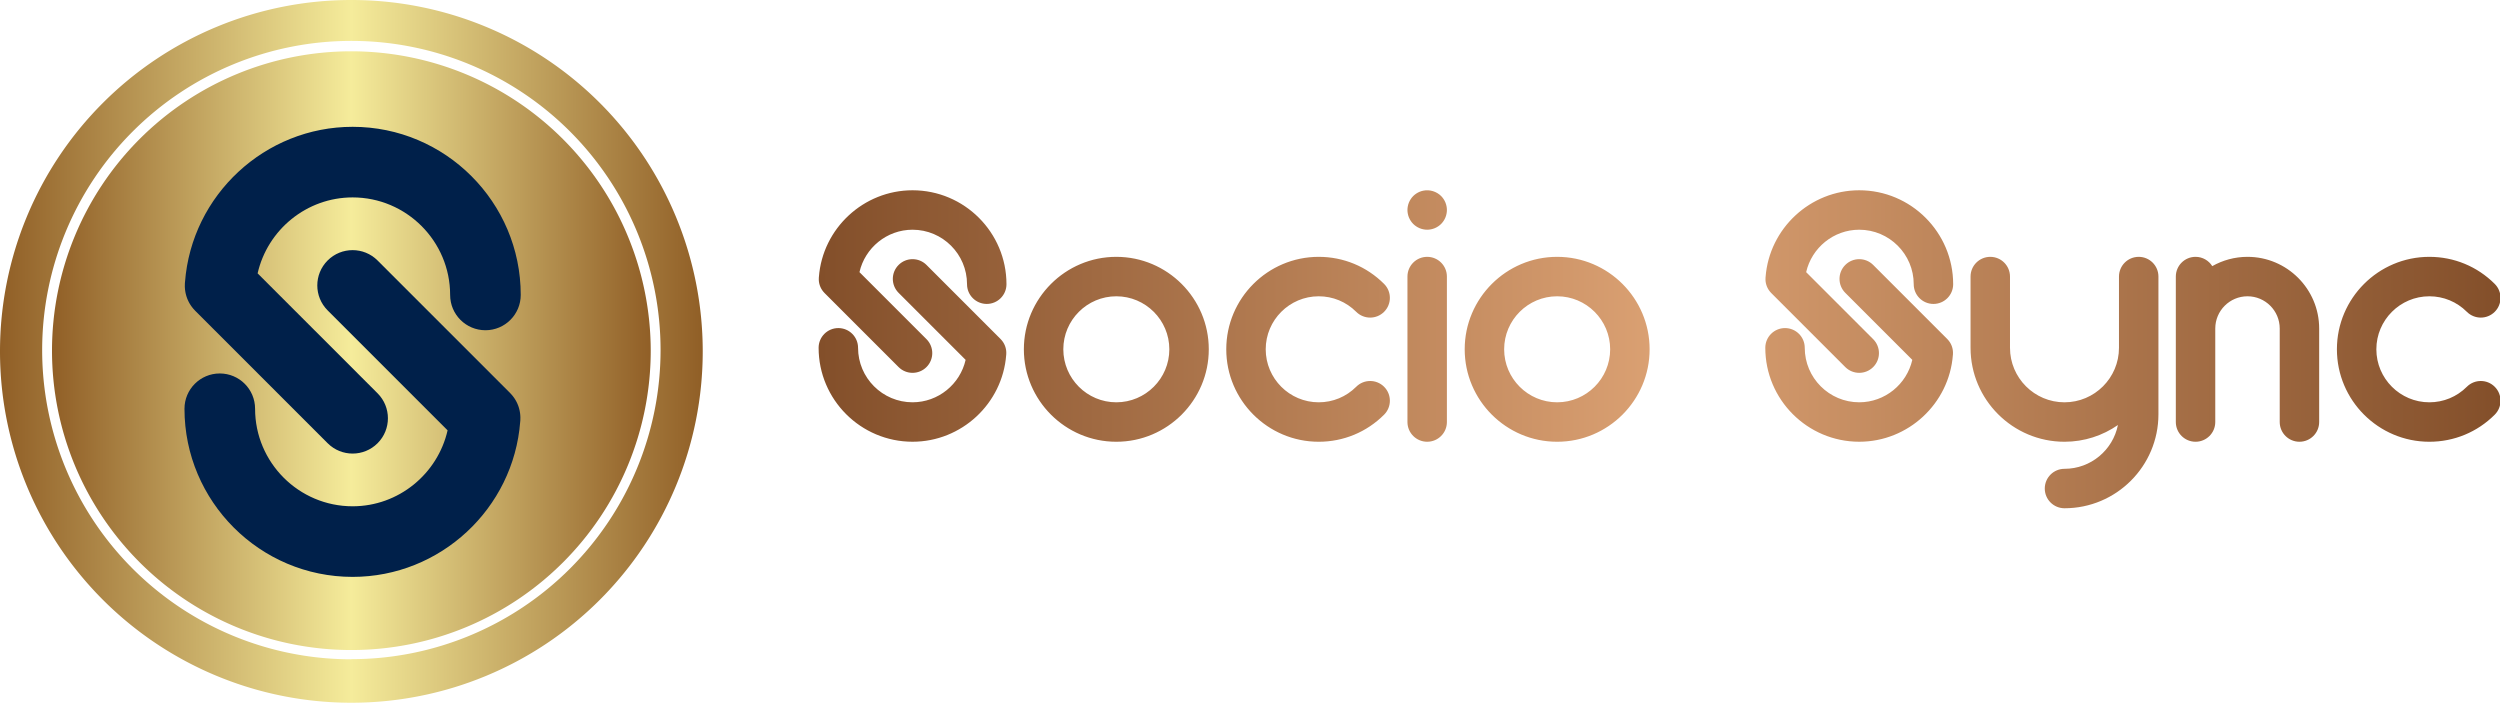 <svg width="374" height="105.107" viewBox="0 0 433.667 121.875" class="looka-1j8o68f"><defs id="SvgjsDefs10823"><linearGradient id="SvgjsLinearGradient10830"><stop id="SvgjsStop10831" stop-color="#905e26" offset="0"></stop><stop id="SvgjsStop10832" stop-color="#f5ec9b" offset="0.5"></stop><stop id="SvgjsStop10833" stop-color="#905e26" offset="1"></stop></linearGradient><linearGradient id="SvgjsLinearGradient10834"><stop id="SvgjsStop10835" stop-color="#834f2a" offset="0"></stop><stop id="SvgjsStop10836" stop-color="#dba173" offset="0.5"></stop><stop id="SvgjsStop10837" stop-color=" #834F2A" offset="1"></stop></linearGradient></defs><g id="SvgjsG10824" featurekey="symbolContainer" transform="matrix(2.438,0,0,2.438,0.122,0)" fill="url(#SvgjsLinearGradient10830)"><path xmlns="http://www.w3.org/2000/svg" d="M24.95 0a25 25 0 1 0 25 25 25 25 0 0 0-25-25zm0 46.91a22 22 0 1 1 22-22 22 22 0 0 1-22 21.99z"></path><path xmlns="http://www.w3.org/2000/svg" d="M24.95 3.65a21.3 21.3 0 1 0 21.3 21.3 21.33 21.33 0 0 0-21.3-21.3z"></path></g><g id="SvgjsG10825" featurekey="monogramFeature-0" transform="matrix(1.859,0,0,1.859,27.539,-11.467)" fill="#00204a"><path d="M33.744 45.113 c0.001 0.059 -0.001 0.117 -0.003 0.175 c-0.002 0.035 0 0.07 -0.002 0.105 c-0.002 0.023 -0.005 0.045 -0.006 0.068 l-0.004 0.041 c-0.618 8.138 -7.466 14.497 -15.641 14.497 c-8.65 0 -15.688 -7.038 -15.688 -15.688 c0 -1.819 1.475 -3.294 3.294 -3.294 s3.294 1.475 3.294 3.294 c0 5.018 4.082 9.1 9.1 9.1 c4.288 0 7.937 -3.019 8.864 -7.086 l-11.194 -11.194 c-1.286 -1.286 -1.286 -3.372 0 -4.658 c1.287 -1.286 3.372 -1.286 4.659 0 l12.364 12.364 c0.025 0.025 0.046 0.052 0.07 0.077 c0.04 0.043 0.081 0.086 0.119 0.131 c0.035 0.042 0.068 0.085 0.101 0.128 c0.032 0.042 0.063 0.083 0.093 0.126 c0.033 0.048 0.064 0.096 0.094 0.145 c0.026 0.042 0.051 0.084 0.075 0.126 c0.028 0.051 0.054 0.102 0.08 0.154 c0.022 0.045 0.044 0.09 0.063 0.136 c0.022 0.051 0.042 0.101 0.061 0.152 c0.019 0.051 0.037 0.101 0.053 0.152 c0.015 0.049 0.029 0.098 0.042 0.147 c0.015 0.055 0.028 0.11 0.04 0.166 c0.01 0.049 0.019 0.097 0.027 0.146 c0.009 0.056 0.018 0.113 0.025 0.171 c0.006 0.052 0.009 0.104 0.013 0.156 c0.004 0.054 0.007 0.108 0.008 0.162 z M2.432 32.887 c-0.001 -0.058 0.001 -0.117 0.004 -0.175 c0.002 -0.035 -0 -0.07 0.002 -0.105 c0.002 -0.023 0.005 -0.045 0.006 -0.068 l0.004 -0.041 c0.618 -8.138 7.466 -14.497 15.641 -14.497 c8.65 0 15.688 7.038 15.688 15.688 c0 1.819 -1.475 3.294 -3.294 3.294 s-3.294 -1.475 -3.294 -3.294 c0 -5.018 -4.082 -9.1 -9.1 -9.1 c-4.288 0 -7.937 3.019 -8.864 7.086 l11.194 11.194 c1.286 1.286 1.286 3.372 0 4.658 c-0.643 0.643 -1.486 0.965 -2.329 0.965 s-1.686 -0.322 -2.329 -0.965 l-12.364 -12.364 c-0.025 -0.025 -0.046 -0.052 -0.07 -0.077 c-0.04 -0.043 -0.081 -0.086 -0.119 -0.131 c-0.035 -0.042 -0.068 -0.085 -0.101 -0.128 c-0.032 -0.042 -0.063 -0.083 -0.093 -0.126 c-0.033 -0.048 -0.064 -0.096 -0.094 -0.145 c-0.026 -0.042 -0.051 -0.084 -0.075 -0.126 c-0.028 -0.051 -0.054 -0.102 -0.08 -0.154 c-0.022 -0.045 -0.043 -0.09 -0.063 -0.136 c-0.022 -0.05 -0.042 -0.101 -0.061 -0.152 c-0.019 -0.05 -0.037 -0.1 -0.053 -0.152 c-0.016 -0.049 -0.03 -0.098 -0.043 -0.147 c-0.015 -0.055 -0.028 -0.11 -0.04 -0.166 c-0.01 -0.049 -0.019 -0.097 -0.027 -0.146 c-0.009 -0.056 -0.018 -0.113 -0.025 -0.171 c-0.006 -0.052 -0.009 -0.104 -0.013 -0.156 c-0.004 -0.054 -0.007 -0.108 -0.008 -0.162 z"></path></g><g id="SvgjsG10826" featurekey="nameFeature-0" transform="matrix(1.558,0,0,1.558,139.508,14.309)" fill="url(#SvgjsLinearGradient10834)"><path d="M22.496 30.076 c0.001 0.039 -0.001 0.078 -0.002 0.116 c-0.001 0.023 0 0.046 -0.001 0.07 c-0.001 0.015 -0.003 0.03 -0.004 0.045 l-0.002 0.027 c-0.412 5.425 -4.978 9.665 -10.427 9.665 c-5.767 0 -10.459 -4.692 -10.459 -10.459 c0 -1.213 0.983 -2.196 2.196 -2.196 s2.196 0.983 2.196 2.196 c0 3.345 2.721 6.067 6.067 6.067 c2.858 0 5.292 -2.013 5.909 -4.724 l-7.462 -7.462 c-0.858 -0.858 -0.858 -2.248 0 -3.106 c0.858 -0.858 2.248 -0.858 3.106 0 l8.243 8.243 c0.017 0.017 0.031 0.035 0.047 0.052 c0.027 0.029 0.054 0.057 0.079 0.088 c0.024 0.028 0.045 0.057 0.067 0.085 c0.021 0.028 0.042 0.055 0.062 0.084 c0.022 0.032 0.043 0.064 0.063 0.097 c0.017 0.028 0.034 0.056 0.05 0.084 c0.019 0.034 0.036 0.068 0.053 0.103 c0.015 0.03 0.029 0.06 0.042 0.091 c0.015 0.034 0.028 0.068 0.041 0.102 c0.013 0.034 0.024 0.067 0.035 0.102 c0.01 0.033 0.019 0.065 0.028 0.098 c0.01 0.037 0.019 0.073 0.027 0.111 c0.007 0.032 0.012 0.065 0.018 0.097 c0.006 0.038 0.012 0.076 0.016 0.114 c0.004 0.035 0.006 0.069 0.008 0.104 c0.002 0.036 0.005 0.072 0.005 0.108 z M1.621 21.924 c-0.001 -0.039 0.001 -0.078 0.003 -0.117 c0.001 -0.023 -0 -0.046 0.001 -0.07 c0.001 -0.015 0.003 -0.03 0.004 -0.045 l0.002 -0.027 c0.412 -5.425 4.978 -9.665 10.427 -9.665 c5.767 0 10.459 4.692 10.459 10.459 c0 1.213 -0.983 2.196 -2.196 2.196 s-2.196 -0.983 -2.196 -2.196 c0 -3.345 -2.721 -6.067 -6.067 -6.067 c-2.858 0 -5.292 2.013 -5.909 4.724 l7.462 7.462 c0.858 0.858 0.858 2.248 0 3.106 c-0.429 0.429 -0.991 0.643 -1.553 0.643 s-1.124 -0.214 -1.553 -0.643 l-8.243 -8.243 c-0.017 -0.017 -0.031 -0.035 -0.047 -0.052 c-0.027 -0.029 -0.054 -0.057 -0.079 -0.088 c-0.024 -0.028 -0.045 -0.057 -0.067 -0.085 c-0.021 -0.028 -0.042 -0.055 -0.062 -0.084 c-0.022 -0.032 -0.043 -0.064 -0.063 -0.097 c-0.017 -0.028 -0.034 -0.056 -0.05 -0.084 c-0.019 -0.034 -0.036 -0.068 -0.053 -0.103 c-0.015 -0.03 -0.029 -0.06 -0.042 -0.091 c-0.015 -0.033 -0.028 -0.068 -0.041 -0.102 c-0.013 -0.033 -0.024 -0.067 -0.035 -0.101 c-0.01 -0.032 -0.02 -0.065 -0.029 -0.098 c-0.01 -0.037 -0.019 -0.073 -0.027 -0.111 c-0.007 -0.032 -0.012 -0.065 -0.018 -0.097 c-0.006 -0.038 -0.012 -0.076 -0.016 -0.114 c-0.004 -0.035 -0.006 -0.069 -0.008 -0.104 c-0.002 -0.036 -0.005 -0.072 -0.005 -0.108 z M34.748 19.412 c5.676 0 10.294 4.618 10.294 10.294 s-4.618 10.294 -10.294 10.294 s-10.294 -4.618 -10.294 -10.294 s4.618 -10.294 10.294 -10.294 z M34.748 35.608 c3.254 0 5.902 -2.648 5.902 -5.902 s-2.648 -5.902 -5.902 -5.902 s-5.902 2.648 -5.902 5.902 s2.648 5.902 5.902 5.902 z M61.456 33.879 c0.858 -0.858 2.248 -0.858 3.106 0 c0.858 0.858 0.858 2.248 0 3.106 c-1.944 1.944 -4.529 3.015 -7.279 3.015 c-5.676 0 -10.294 -4.618 -10.294 -10.294 s4.618 -10.294 10.294 -10.294 c2.75 0 5.335 1.071 7.279 3.015 c0.858 0.858 0.858 2.248 0 3.106 c-0.858 0.858 -2.248 0.858 -3.106 0 c-1.115 -1.115 -2.597 -1.729 -4.173 -1.729 c-3.254 0 -5.902 2.648 -5.902 5.902 s2.648 5.902 5.902 5.902 c1.577 0 3.059 -0.614 4.173 -1.729 z M69.358 19.412 c1.213 0 2.196 0.983 2.196 2.196 l0 16.196 c0 1.213 -0.983 2.196 -2.196 2.196 s-2.196 -0.983 -2.196 -2.196 l0 -16.196 c0 -1.213 0.983 -2.196 2.196 -2.196 z M67.329 15.036 c-0.055 -0.132 -0.096 -0.272 -0.124 -0.412 c-0.03 -0.14 -0.044 -0.286 -0.044 -0.428 s0.014 -0.288 0.044 -0.428 c0.027 -0.14 0.069 -0.28 0.124 -0.412 s0.124 -0.261 0.203 -0.379 c0.08 -0.121 0.17 -0.233 0.272 -0.335 s0.214 -0.192 0.335 -0.272 c0.118 -0.08 0.247 -0.148 0.379 -0.203 s0.272 -0.096 0.412 -0.124 c0.714 -0.146 1.471 0.091 1.982 0.598 c0.099 0.102 0.192 0.214 0.272 0.335 c0.08 0.118 0.148 0.247 0.203 0.379 s0.096 0.272 0.124 0.412 c0.03 0.14 0.044 0.286 0.044 0.428 s-0.014 0.288 -0.044 0.428 c-0.027 0.14 -0.069 0.28 -0.124 0.412 s-0.124 0.261 -0.203 0.379 c-0.08 0.121 -0.173 0.233 -0.272 0.335 c-0.102 0.102 -0.214 0.192 -0.335 0.272 c-0.118 0.08 -0.247 0.148 -0.379 0.203 s-0.272 0.096 -0.412 0.124 c-0.14 0.03 -0.286 0.044 -0.428 0.044 s-0.288 -0.014 -0.428 -0.044 c-0.14 -0.027 -0.28 -0.069 -0.412 -0.124 s-0.261 -0.124 -0.379 -0.203 c-0.121 -0.08 -0.233 -0.17 -0.335 -0.272 s-0.192 -0.214 -0.272 -0.335 c-0.08 -0.118 -0.148 -0.247 -0.203 -0.379 z M83.83 19.412 c5.676 0 10.294 4.618 10.294 10.294 s-4.618 10.294 -10.294 10.294 s-10.294 -4.618 -10.294 -10.294 s4.618 -10.294 10.294 -10.294 z M83.83 35.608 c3.254 0 5.902 -2.648 5.902 -5.902 s-2.648 -5.902 -5.902 -5.902 s-5.902 2.648 -5.902 5.902 s2.648 5.902 5.902 5.902 z M127.9 30.076 c0.001 0.039 -0.001 0.078 -0.002 0.116 c-0.001 0.023 0 0.046 -0.001 0.07 c-0.001 0.015 -0.003 0.03 -0.004 0.045 l-0.002 0.027 c-0.412 5.425 -4.978 9.665 -10.427 9.665 c-5.767 0 -10.459 -4.692 -10.459 -10.459 c0 -1.213 0.983 -2.196 2.196 -2.196 s2.196 0.983 2.196 2.196 c0 3.345 2.721 6.067 6.067 6.067 c2.858 0 5.292 -2.013 5.909 -4.724 l-7.462 -7.462 c-0.858 -0.858 -0.858 -2.248 0 -3.106 c0.858 -0.858 2.248 -0.858 3.106 0 l8.243 8.243 c0.017 0.017 0.031 0.035 0.047 0.052 c0.027 0.029 0.054 0.057 0.079 0.088 c0.024 0.028 0.045 0.057 0.067 0.085 c0.021 0.028 0.042 0.055 0.062 0.084 c0.022 0.032 0.043 0.064 0.063 0.097 c0.017 0.028 0.034 0.056 0.05 0.084 c0.019 0.034 0.036 0.068 0.053 0.103 c0.015 0.03 0.029 0.06 0.042 0.091 c0.015 0.034 0.028 0.068 0.041 0.102 c0.013 0.034 0.024 0.067 0.035 0.102 c0.01 0.033 0.019 0.065 0.028 0.098 c0.01 0.037 0.019 0.073 0.027 0.111 c0.007 0.032 0.012 0.065 0.018 0.097 c0.006 0.038 0.012 0.076 0.016 0.114 c0.004 0.035 0.006 0.069 0.008 0.104 c0.002 0.036 0.005 0.072 0.005 0.108 z M107.025 21.924 c-0.001 -0.039 0.001 -0.078 0.003 -0.117 c0.001 -0.023 -0 -0.046 0.001 -0.07 c0.001 -0.015 0.003 -0.03 0.004 -0.045 l0.002 -0.027 c0.412 -5.425 4.978 -9.665 10.427 -9.665 c5.767 0 10.459 4.692 10.459 10.459 c0 1.213 -0.983 2.196 -2.196 2.196 s-2.196 -0.983 -2.196 -2.196 c0 -3.345 -2.721 -6.067 -6.067 -6.067 c-2.858 0 -5.292 2.013 -5.909 4.724 l7.462 7.462 c0.858 0.858 0.858 2.248 0 3.106 c-0.429 0.429 -0.991 0.643 -1.553 0.643 s-1.124 -0.214 -1.553 -0.643 l-8.243 -8.243 c-0.017 -0.017 -0.031 -0.035 -0.047 -0.052 c-0.027 -0.029 -0.054 -0.057 -0.079 -0.088 c-0.024 -0.028 -0.045 -0.057 -0.067 -0.085 c-0.021 -0.028 -0.042 -0.055 -0.062 -0.084 c-0.022 -0.032 -0.043 -0.064 -0.063 -0.097 c-0.017 -0.028 -0.034 -0.056 -0.05 -0.084 c-0.019 -0.034 -0.036 -0.068 -0.053 -0.103 c-0.015 -0.03 -0.029 -0.06 -0.042 -0.091 c-0.015 -0.033 -0.028 -0.068 -0.041 -0.102 c-0.013 -0.033 -0.024 -0.067 -0.035 -0.101 c-0.01 -0.032 -0.02 -0.065 -0.029 -0.098 c-0.01 -0.037 -0.019 -0.073 -0.027 -0.111 c-0.007 -0.032 -0.012 -0.065 -0.018 -0.097 c-0.006 -0.038 -0.012 -0.076 -0.016 -0.114 c-0.004 -0.035 -0.006 -0.069 -0.008 -0.104 c-0.002 -0.036 -0.005 -0.072 -0.005 -0.108 z M148.58 19.412 c1.213 0 2.196 0.983 2.196 2.196 l0 15.338 c0 5.767 -4.692 10.459 -10.459 10.459 c-1.213 0 -2.196 -0.983 -2.196 -2.196 s0.983 -2.196 2.196 -2.196 c2.938 0 5.394 -2.099 5.948 -4.876 c-1.69 1.173 -3.74 1.863 -5.949 1.863 c-5.767 0 -10.459 -4.692 -10.459 -10.459 l0 -7.933 c0 -1.213 0.983 -2.196 2.196 -2.196 s2.196 0.983 2.196 2.196 l0 7.933 c0 3.345 2.721 6.067 6.067 6.067 s6.067 -2.721 6.067 -6.067 l0 -7.933 c0 -1.213 0.983 -2.196 2.196 -2.196 z M160.692 19.412 c4.4 0 7.98 3.58 7.98 7.98 l0 10.412 c0 1.213 -0.983 2.196 -2.196 2.196 s-2.196 -0.983 -2.196 -2.196 l0 -10.412 c0 -1.978 -1.609 -3.588 -3.588 -3.588 s-3.588 1.609 -3.588 3.588 l0 10.412 c0 1.213 -0.983 2.196 -2.196 2.196 s-2.196 -0.983 -2.196 -2.196 l0 -16.196 c0 -1.213 0.983 -2.196 2.196 -2.196 c0.786 0 1.473 0.414 1.861 1.035 c1.159 -0.657 2.498 -1.035 3.923 -1.035 z M185.114 33.879 c0.858 -0.858 2.248 -0.858 3.106 0 c0.858 0.858 0.858 2.248 0 3.106 c-1.944 1.944 -4.529 3.015 -7.279 3.015 c-5.676 0 -10.294 -4.618 -10.294 -10.294 s4.618 -10.294 10.294 -10.294 c2.75 0 5.335 1.071 7.279 3.015 c0.858 0.858 0.858 2.248 0 3.106 c-0.858 0.858 -2.248 0.858 -3.106 0 c-1.115 -1.115 -2.597 -1.729 -4.173 -1.729 c-3.254 0 -5.902 2.648 -5.902 5.902 s2.648 5.902 5.902 5.902 c1.577 0 3.059 -0.614 4.173 -1.729 z"></path></g></svg>